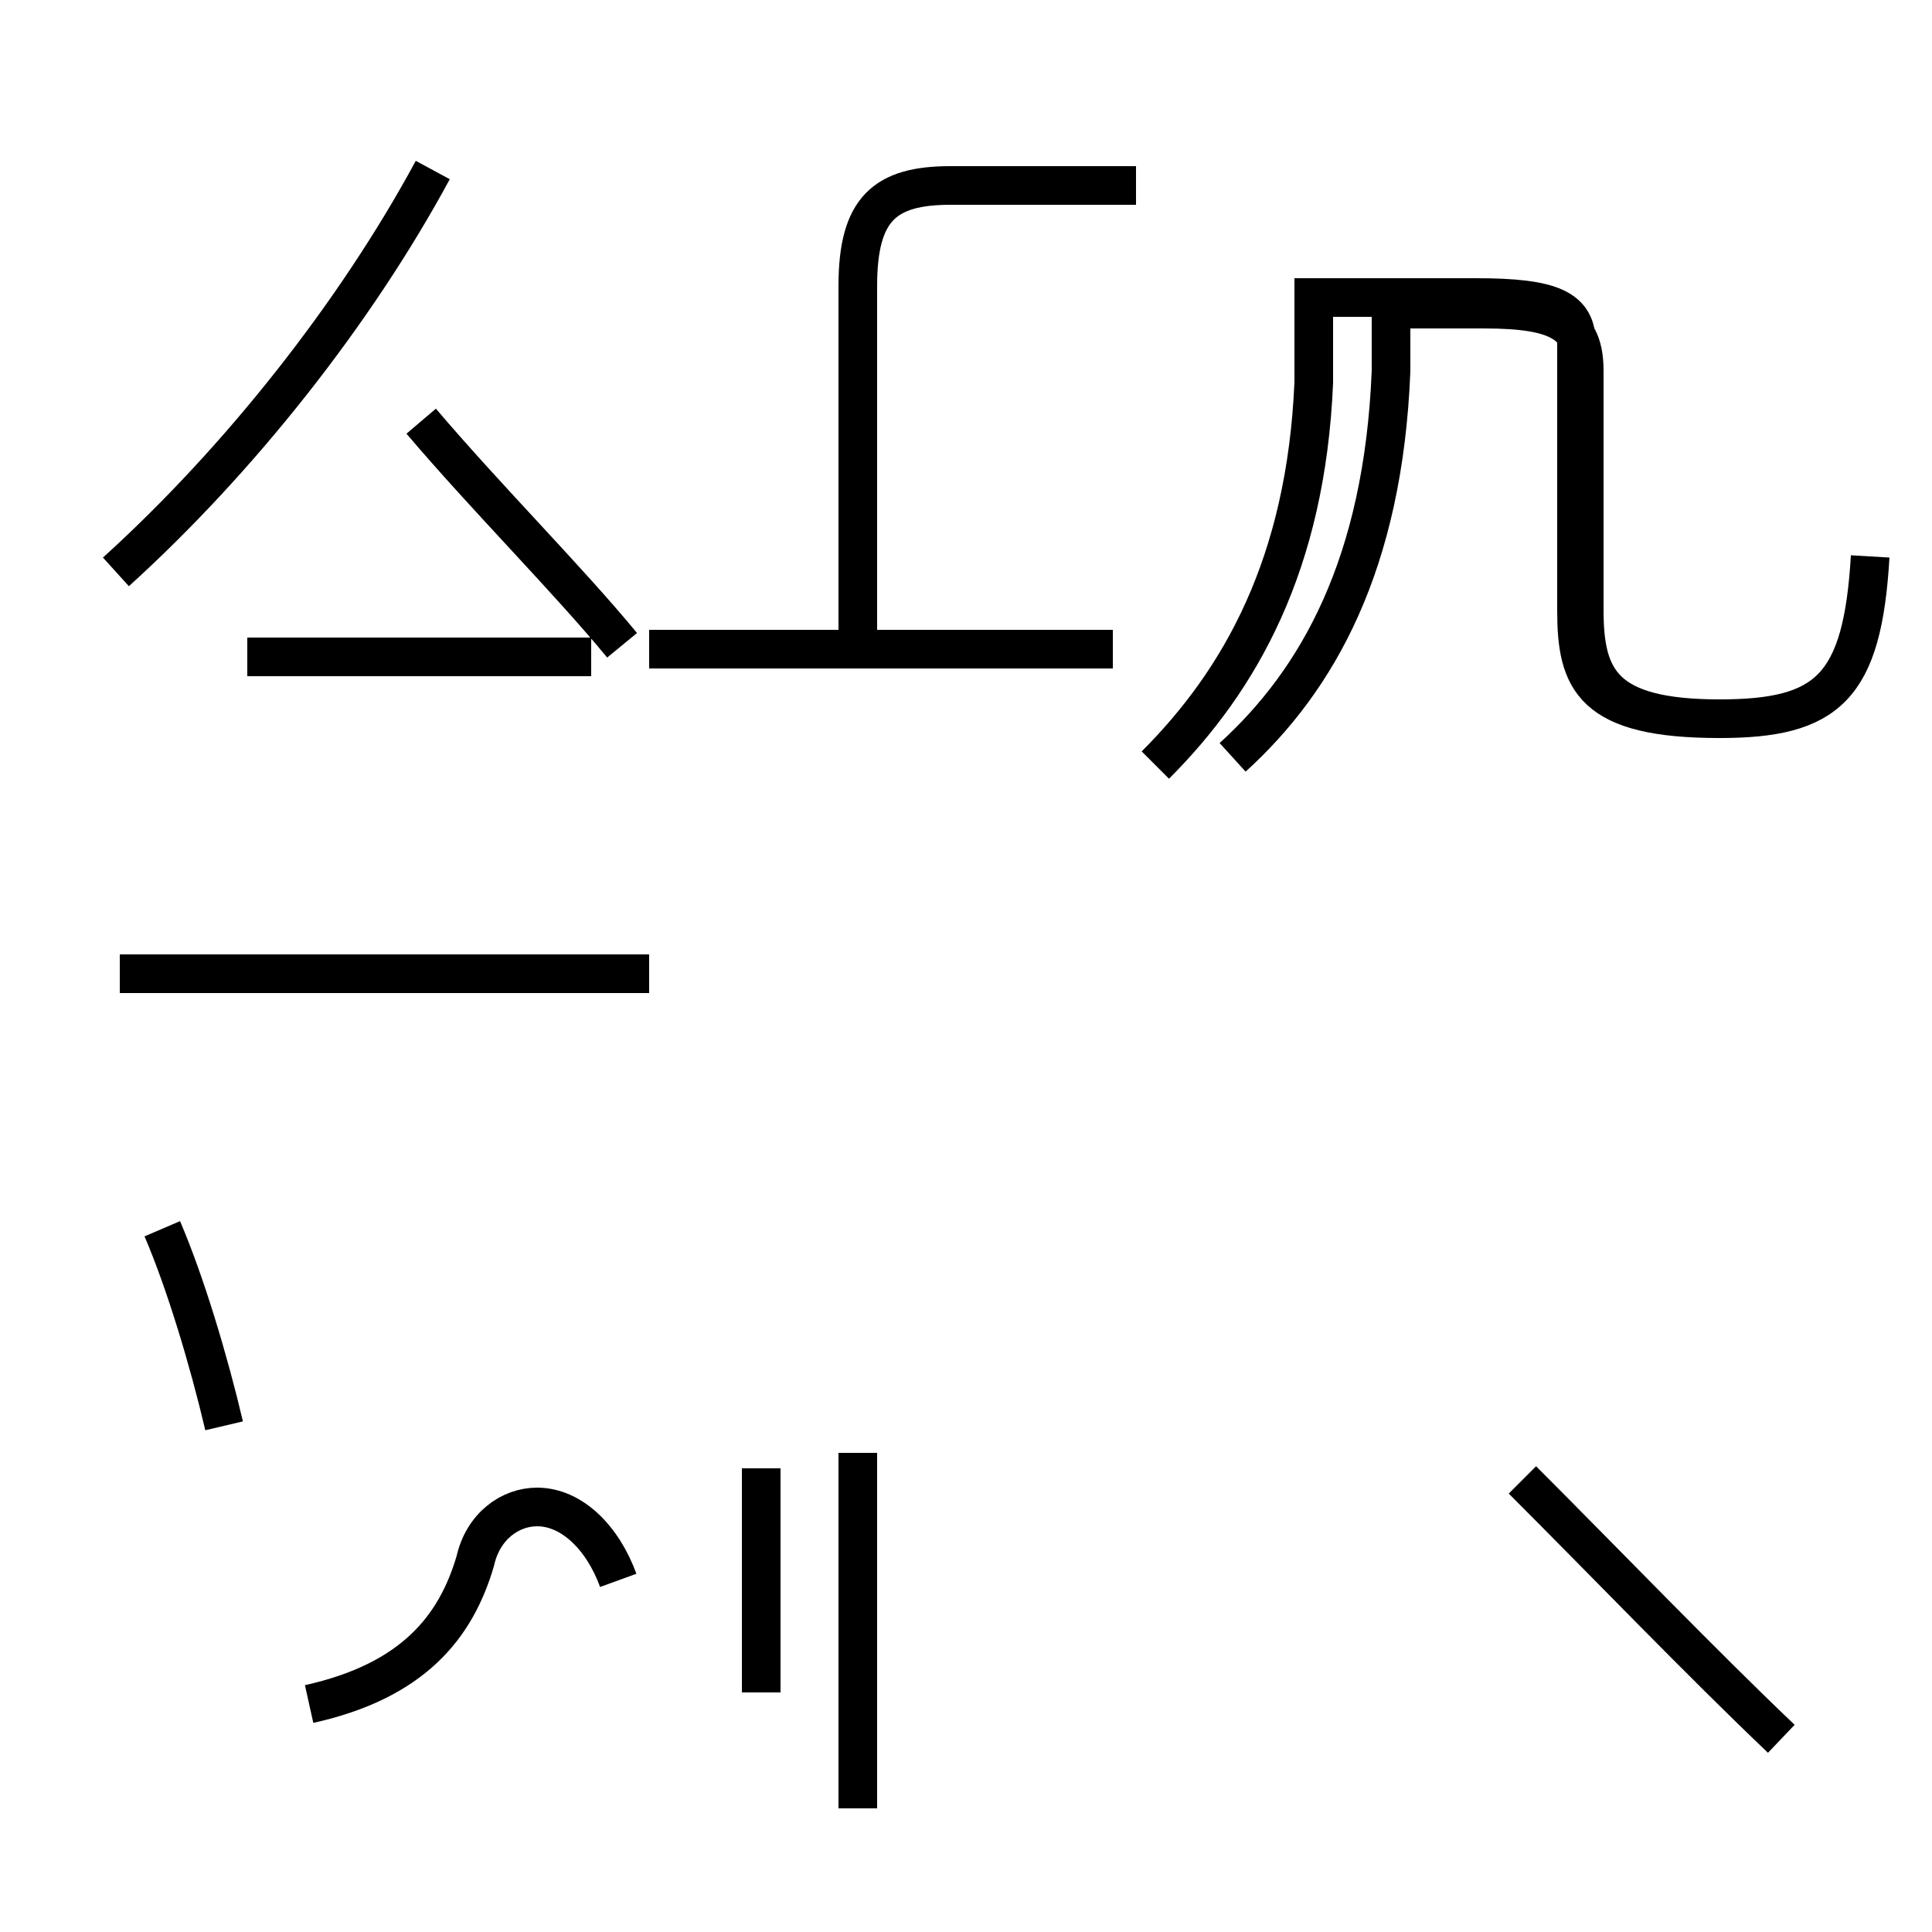 <?xml version='1.0' encoding='utf8'?>
<svg viewBox="0.0 -44.0 50.0 50.0" version="1.1" xmlns="http://www.w3.org/2000/svg">
<rect x="0.0" y="-44.0" width="50.0" height="50.0" fill="#808080" stroke="none"/>
<rect x="-1000" y="-1000" width="2000" height="2000" stroke="white" fill="white"/>
<g style="fill:none; stroke:#000000;  stroke-width:1">
<path d="M 5.8 7.1 C 5.4 8.8 4.8 10.8 4.2 12.2 M 3.0 29.2 C 6.2 32.1 9.2 35.9 11.2 39.6 M 16.8 18.8 L 3.1 18.8 M 6.4 27.0 L 15.3 27.0 M 16.0 3.1 C 15.6 4.2 14.8 5.0 13.9 5.0 C 13.2 5.0 12.5 4.5 12.3 3.6 C 11.8 1.9 10.7 0.5 8.0 -0.1 M 16.1 27.3 C 14.7 29.0 12.6 31.1 10.9 33.1 M 19.7 0.2 L 19.7 6.0 M 22.2 27.2 L 22.2 36.6 C 22.2 38.6 22.9 39.2 24.6 39.2 L 29.4 39.2 M 28.8 27.2 L 16.8 27.2 M 22.2 -2.8 L 22.2 6.4 M 29.9 24.2 C 32.1 26.4 33.8 29.4 34.0 34.1 C 34.0 34.9 34.0 35.6 34.0 36.3 L 38.2 36.3 C 40.2 36.3 40.8 36.0 40.8 35.1 L 40.8 28.2 C 40.8 26.4 41.2 25.4 44.5 25.4 C 47.3 25.4 48.2 26.2 48.4 29.6 M 46.1 -1.0 C 44.0 1.0 41.6 3.5 39.4 5.7 M 31.9 24.4 C 34.1 26.4 35.8 29.4 36.0 34.4 C 36.0 34.9 36.0 35.5 36.0 36.0 L 38.4 36.0 C 40.4 36.0 41.0 35.6 41.0 34.4 L 41.0 28.2 C 41.0 26.4 41.5 25.4 44.5 25.4 C 47.3 25.4 48.2 26.2 48.4 29.6 " transform="scale(1, -1)" />
</g>
</svg>